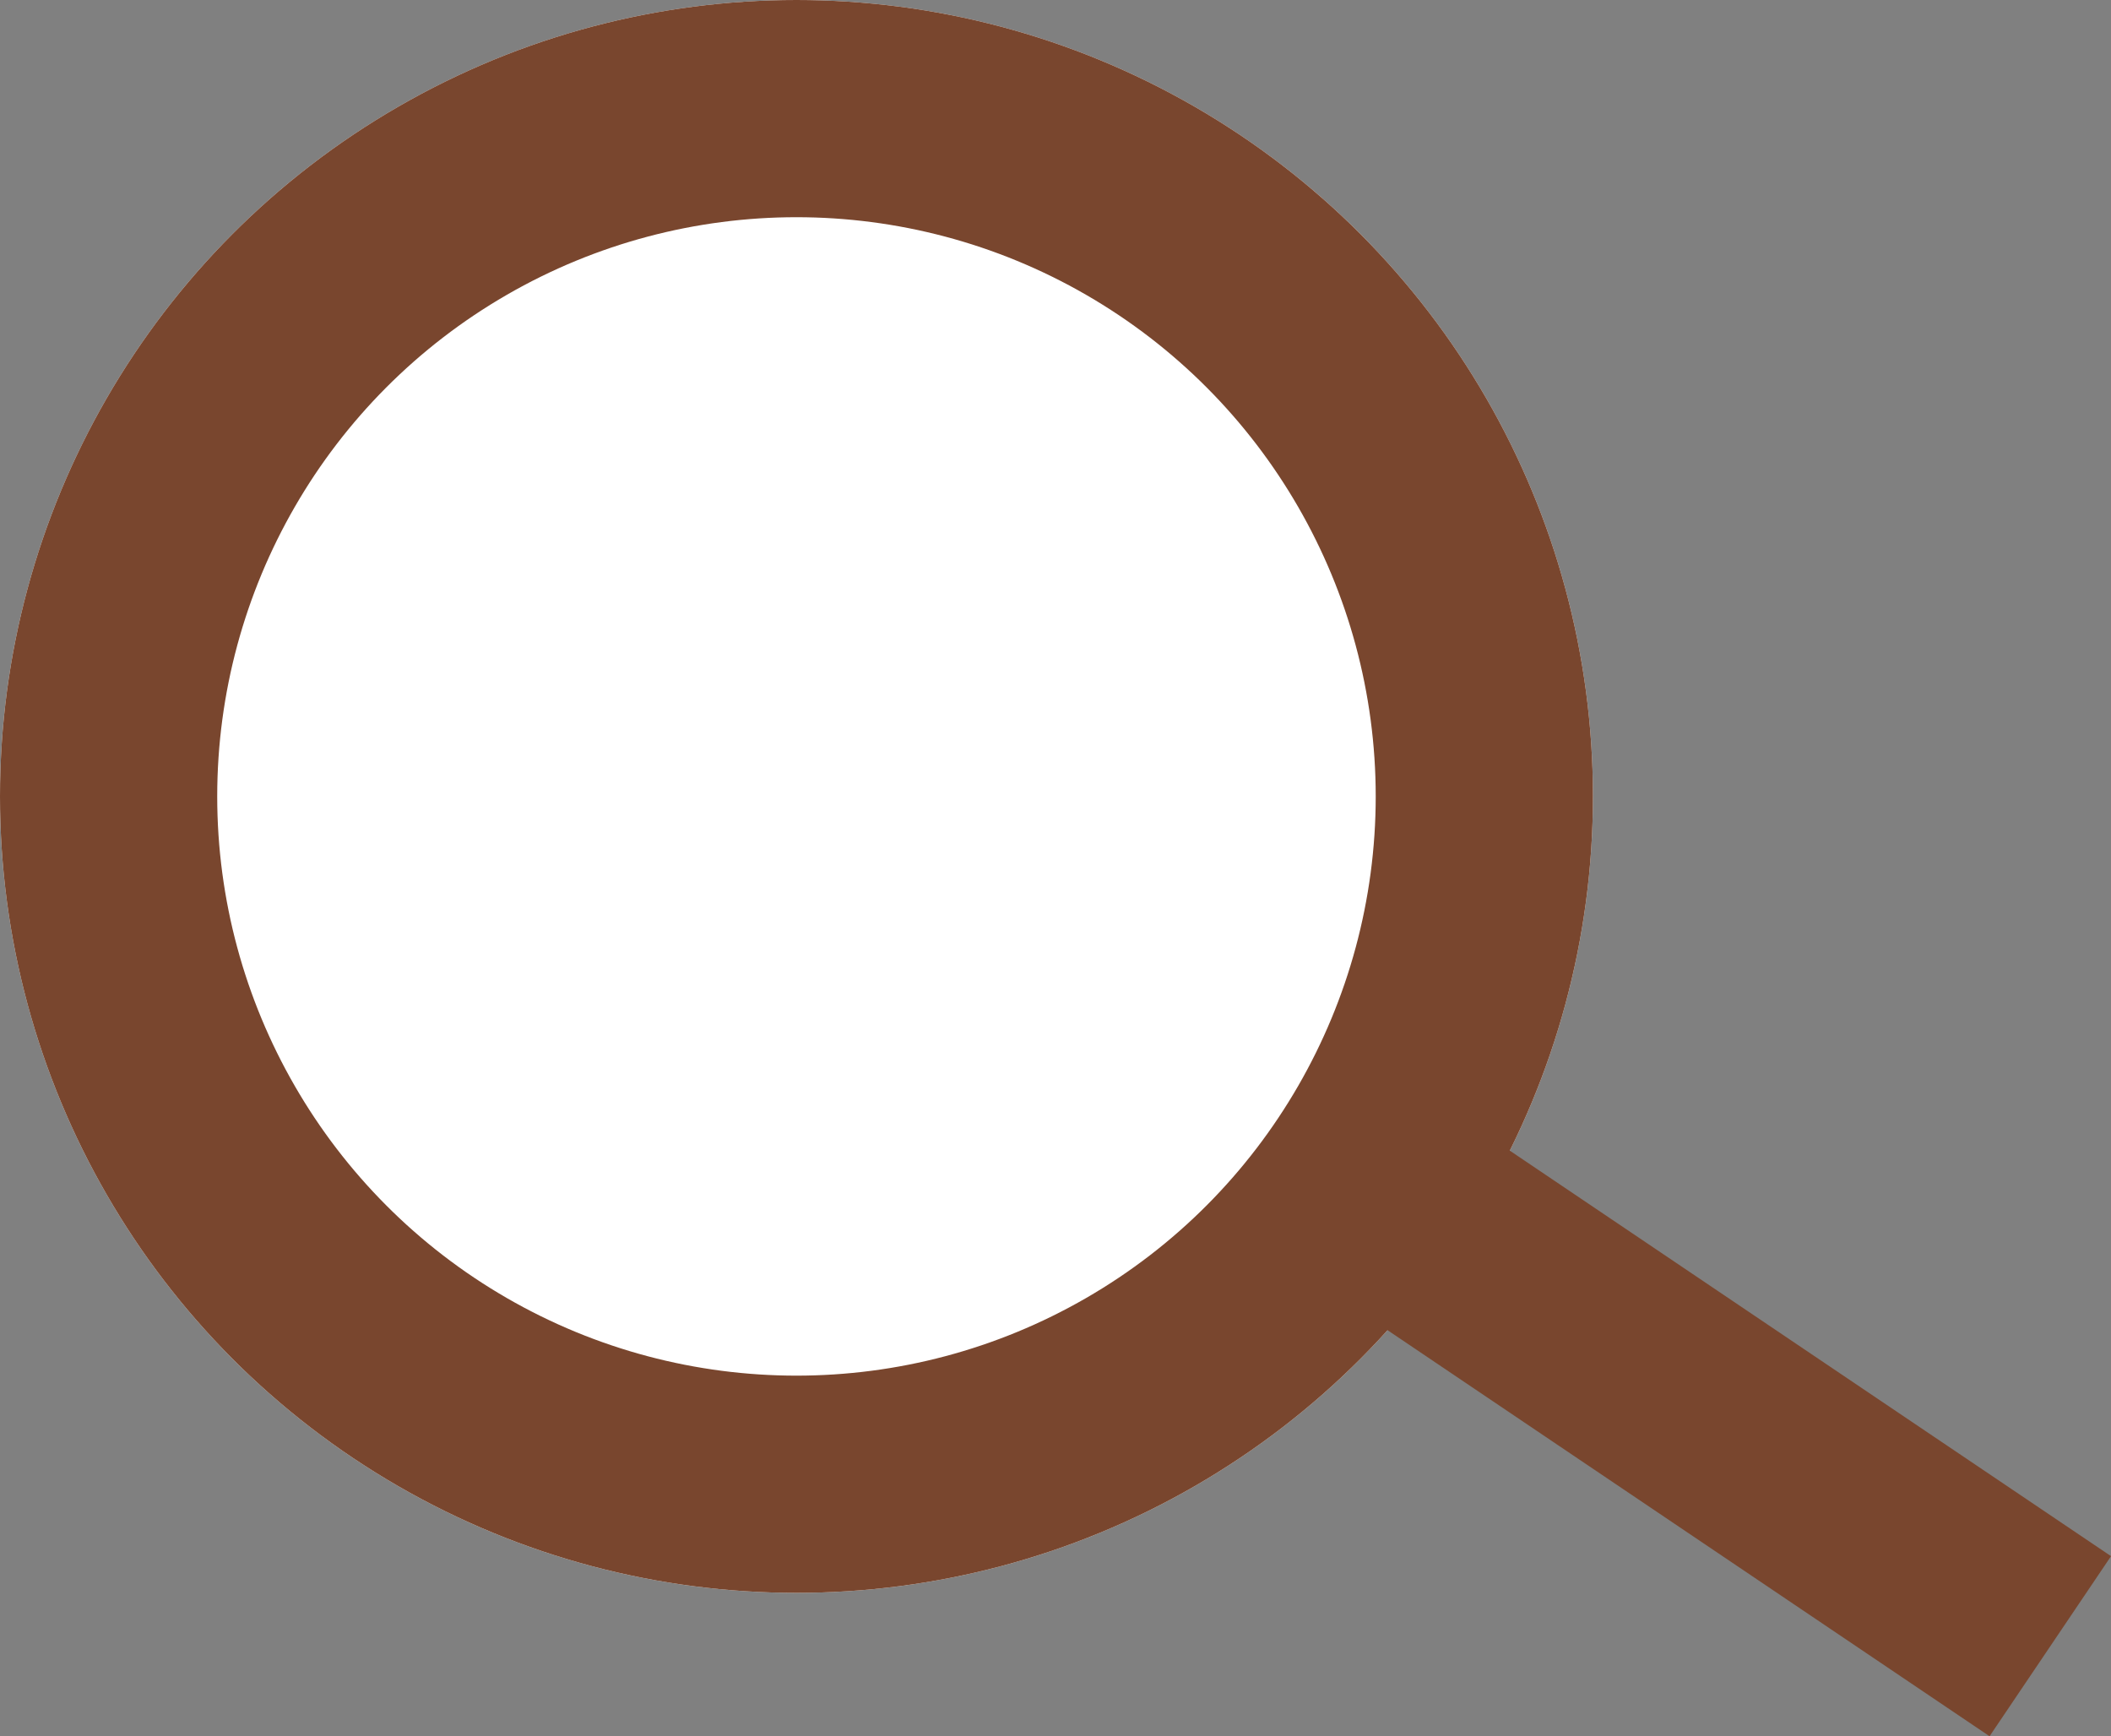 <svg xmlns="http://www.w3.org/2000/svg" width="29.155" height="23.98" viewBox="0 0 29.155 23.98">
  <rect x="0" y="0" width="29.155" height="23.98" fill="#808080" stroke="none"/>
  <g id="SearchLogo" transform="translate(-33 -167)">
    <g id="Ellipse_26" data-name="Ellipse 26" transform="translate(33 167)" fill="#fff" stroke="#79462e" stroke-width="3">
      <circle cx="11" cy="11" r="11" stroke="none"/>
      <circle cx="11" cy="11" r="9.5" fill="none"/>
    </g>
    <rect id="Rectangle_33" data-name="Rectangle 33" width="12" height="3" transform="translate(52.207 181.783) rotate(34)" fill="#79462e"/>
  </g>
</svg>
